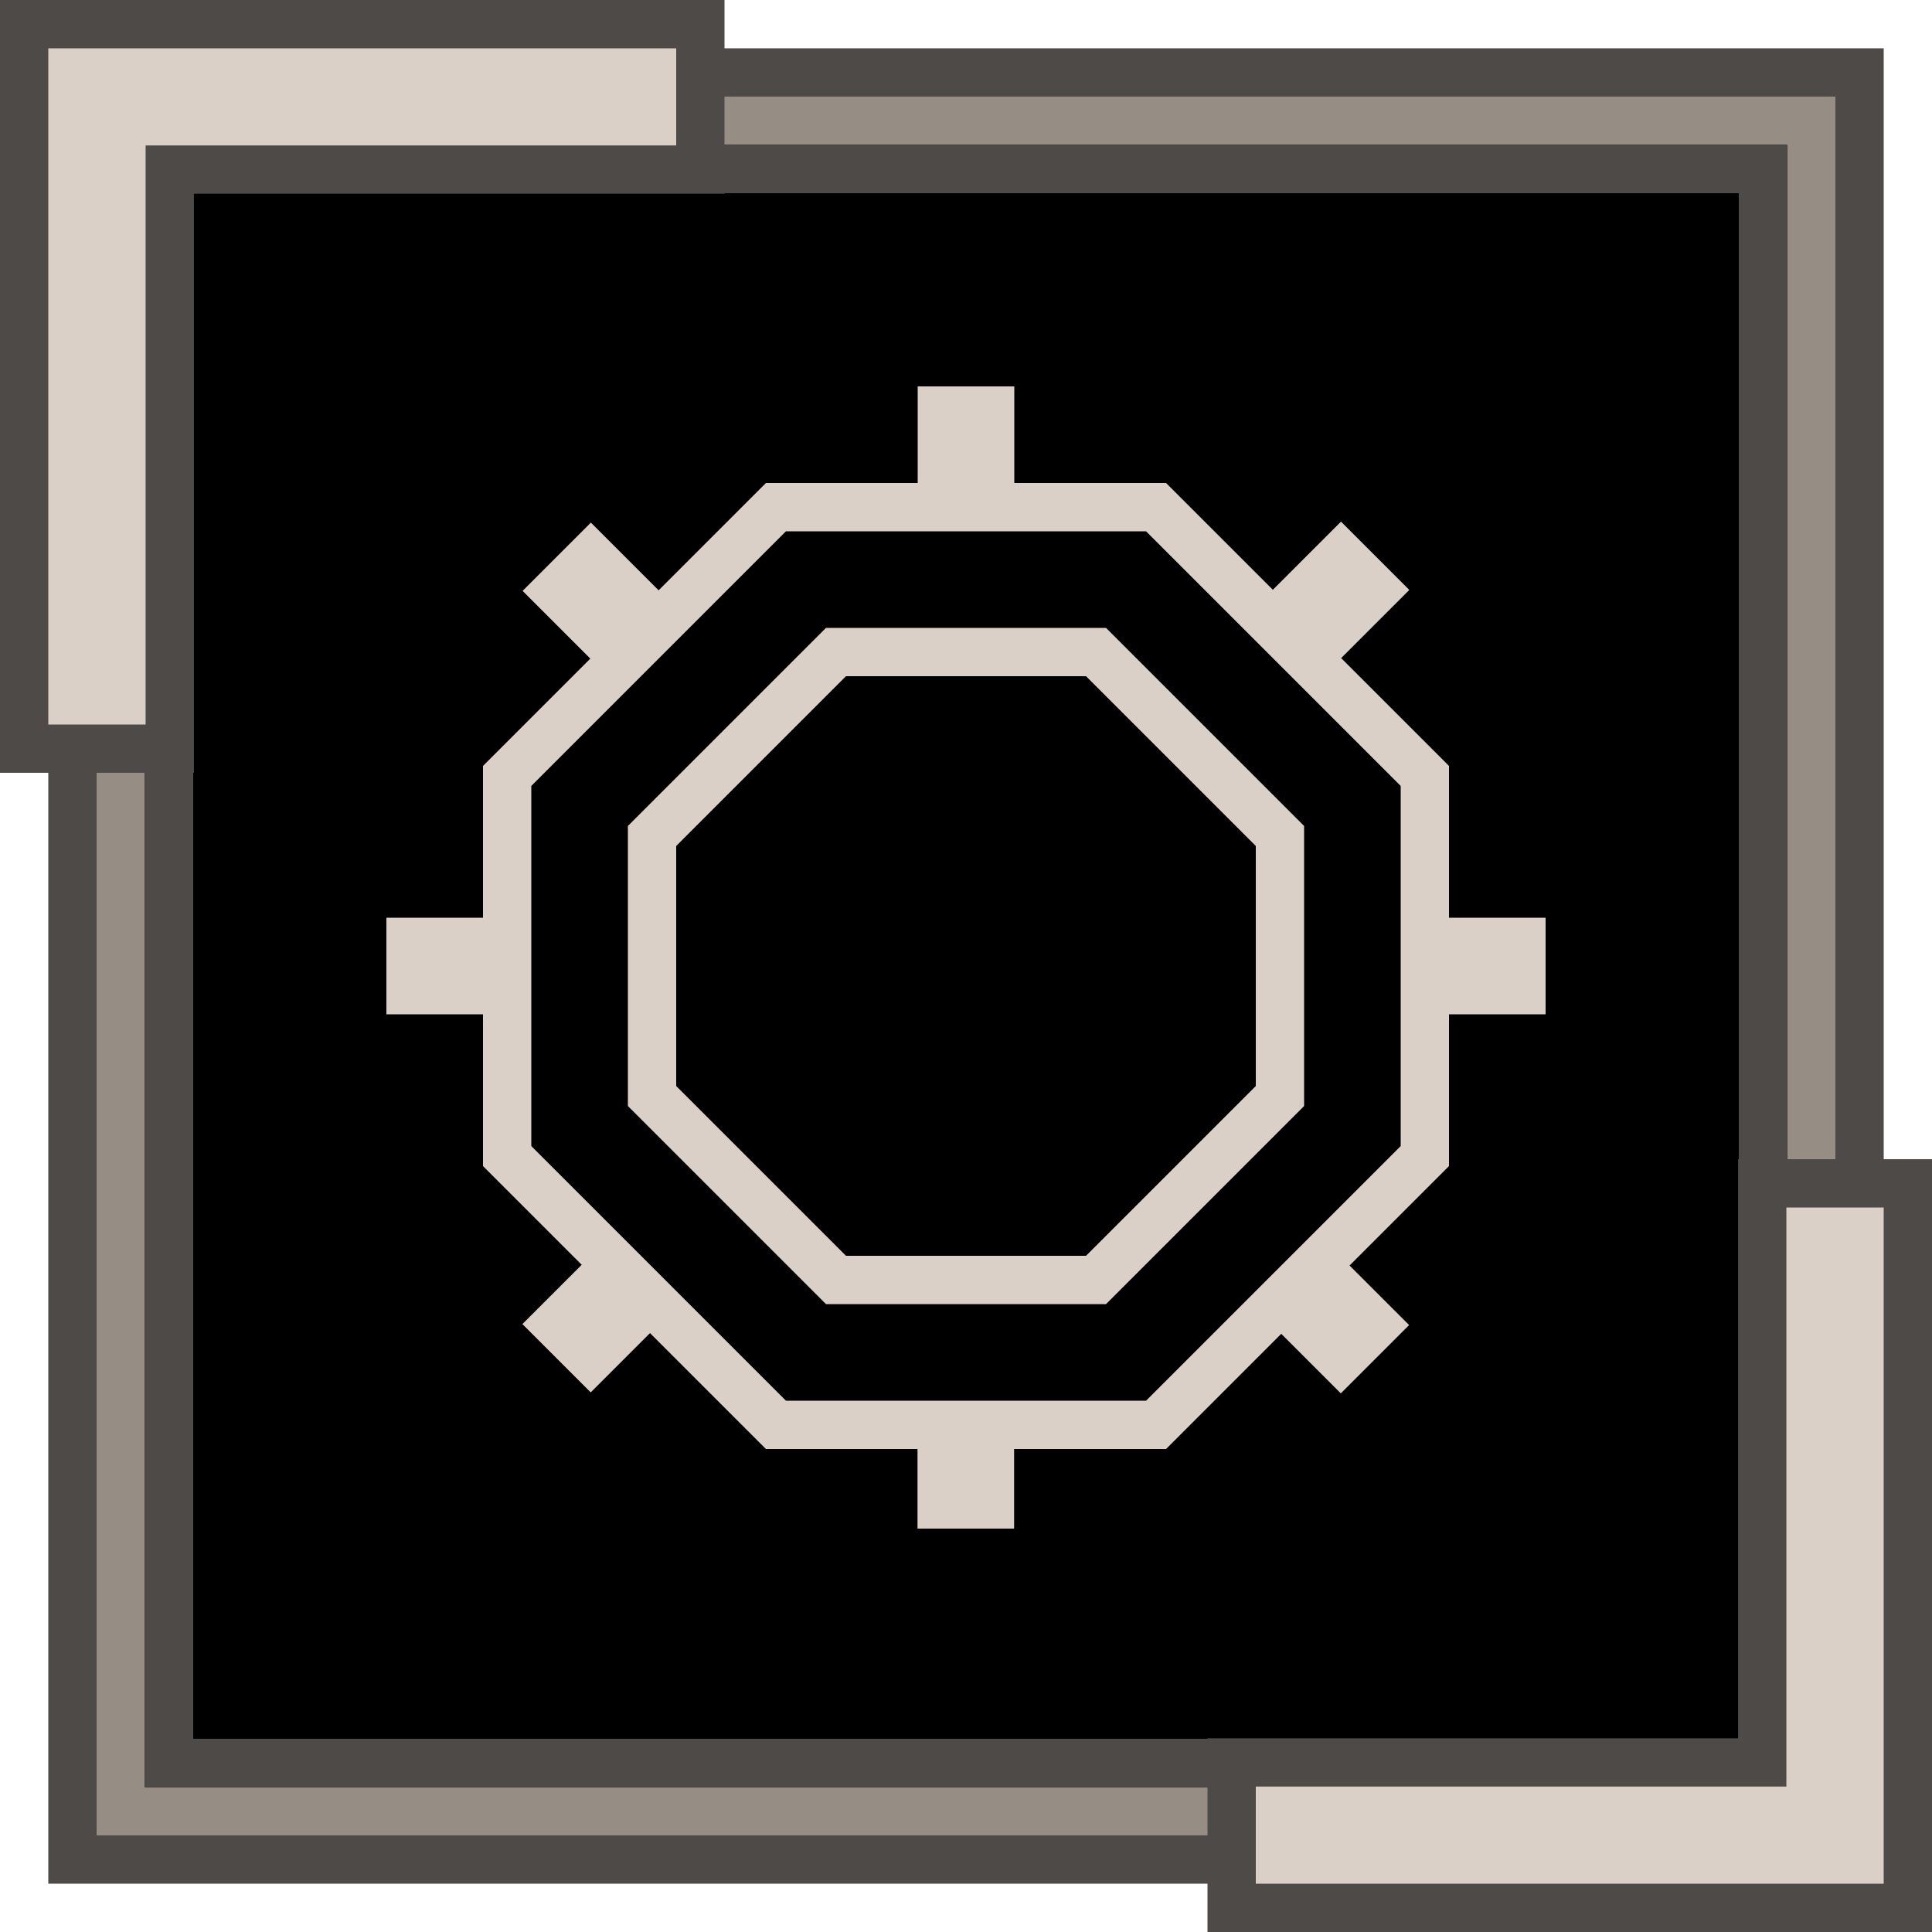 <?xml version="1.0" encoding="UTF-8"?>
<svg width="40px" height="40px" viewBox="0 0 40 40" version="1.1" xmlns="http://www.w3.org/2000/svg" xmlns:xlink="http://www.w3.org/1999/xlink">
    <!-- Generator: Sketch 55.2 (78181) - https://sketchapp.com -->
    <title>Group 44</title>
    <desc>Created with Sketch.</desc>
    <defs>
        <rect id="path-1" x="3" y="3" width="34" height="34"></rect>
        <filter x="-7.4%" y="-7.4%" width="114.7%" height="114.7%" filterUnits="objectBoundingBox" id="filter-2">
            <feGaussianBlur stdDeviation="2.5" in="SourceAlpha" result="shadowBlurInner1"></feGaussianBlur>
            <feOffset dx="0" dy="0" in="shadowBlurInner1" result="shadowOffsetInner1"></feOffset>
            <feComposite in="shadowOffsetInner1" in2="SourceAlpha" operator="arithmetic" k2="-1" k3="1" result="shadowInnerInner1"></feComposite>
            <feColorMatrix values="0 0 0 0 0   0 0 0 0 0   0 0 0 0 0  0 0 0 0.5 0" type="matrix" in="shadowInnerInner1"></feColorMatrix>
        </filter>
        <filter x="-43.8%" y="-43.8%" width="187.5%" height="187.5%" filterUnits="objectBoundingBox" id="filter-3">
            <feOffset dx="0" dy="0" in="SourceAlpha" result="shadowOffsetOuter1"></feOffset>
            <feGaussianBlur stdDeviation="2.5" in="shadowOffsetOuter1" result="shadowBlurOuter1"></feGaussianBlur>
            <feColorMatrix values="0 0 0 0 0   0 0 0 0 0   0 0 0 0 0  0 0 0 0.5 0" type="matrix" in="shadowBlurOuter1" result="shadowMatrixOuter1"></feColorMatrix>
            <feMerge>
                <feMergeNode in="shadowMatrixOuter1"></feMergeNode>
                <feMergeNode in="SourceGraphic"></feMergeNode>
            </feMerge>
        </filter>
    </defs>
    <g id="Page-1" stroke="none" stroke-width="1" fill="none" fill-rule="evenodd">
        <g id="Artboard" transform="translate(-913, -449)">
            <g id="Group-34" transform="translate(81, 24)">
                <g id="Group-44" transform="translate(832, 425)">
                    <g id="Group-47">
                        <g id="Group-39">
                            <rect id="Rectangle" stroke="#4E4A47" fill="#968D85" x="1.5" y="1.5" width="37" height="37"></rect>
                            <g id="Rectangle">
                                <use fill="#4E4A47" fill-rule="evenodd" xlink:href="#path-1"></use>
                                <use fill="black" fill-opacity="1" filter="url(#filter-2)" xlink:href="#path-1"></use>
                                <rect stroke="#4E4A47" stroke-width="1" stroke-linejoin="square" x="3.5" y="3.5" width="33" height="33"></rect>
                            </g>
                            <g id="Group-22" transform="translate(7.5, 8) rotate(-270) translate(-7.5, -8) translate(-0.5, 0.5)" fill="#DAD0C7" stroke="#4E4A47">
                                <path d="M0.5,0.5 L0.5,14.5 L15.5,14.5 L15.5,11.485 L3.511,11.485 L3.511,0.5 L0.5,0.5 Z" id="Path-5"></path>
                            </g>
                            <g id="Group-22" transform="translate(32.5, 32) scale(-1, -1) rotate(-270) translate(-32.5, -32) translate(24.5, 24.5)" fill="#DAD0C7" stroke="#4E4A47">
                                <path d="M0.5,0.5 L0.5,14.5 L15.5,14.5 L15.5,11.485 L3.511,11.485 L3.511,0.5 L0.5,0.5 Z" id="Path-5"></path>
                            </g>
                        </g>
                        <g id="Group-43" filter="url(#filter-3)" transform="translate(8, 8)" stroke="#DAD0C7">
                            <path d="M0.5,11.5 L0.5,12.5 L2.5,12.5 L2.5,15.935 L4.751,18.186 L3.523,19.414 L4.23,20.121 L5.458,18.893 L8.065,21.5 L10.996,21.5 L11.496,21.5 L11.496,23.148 L12.496,23.148 L12.496,21.5 L15.935,21.5 L18.527,18.908 L19.76,20.141 L20.467,19.434 L19.234,18.201 L21.5,15.935 L21.5,12.5 L23.5,12.5 L23.5,11.5 L21.5,11.5 L21.5,8.065 L19.06,5.625 L20.471,4.214 L19.764,3.507 L18.353,4.918 L15.935,2.5 L12.5,2.5 L12.5,0.5 L11.5,0.5 L11.5,2.5 L8.065,2.5 L5.636,4.929 L4.234,3.527 L3.527,4.234 L4.929,5.636 L2.5,8.065 L2.5,11.5 L0.5,11.5 Z" id="Combined-Shape"></path>
                            <path d="M14.692,5.5 L9.308,5.5 L5.5,9.308 L5.5,14.692 L9.308,18.5 L14.692,18.5 L18.5,14.692 L18.5,9.308 L14.692,5.5 Z" id="Polygon"></path>
                        </g>
                    </g>
                </g>
            </g>
        </g>
    </g>
</svg>